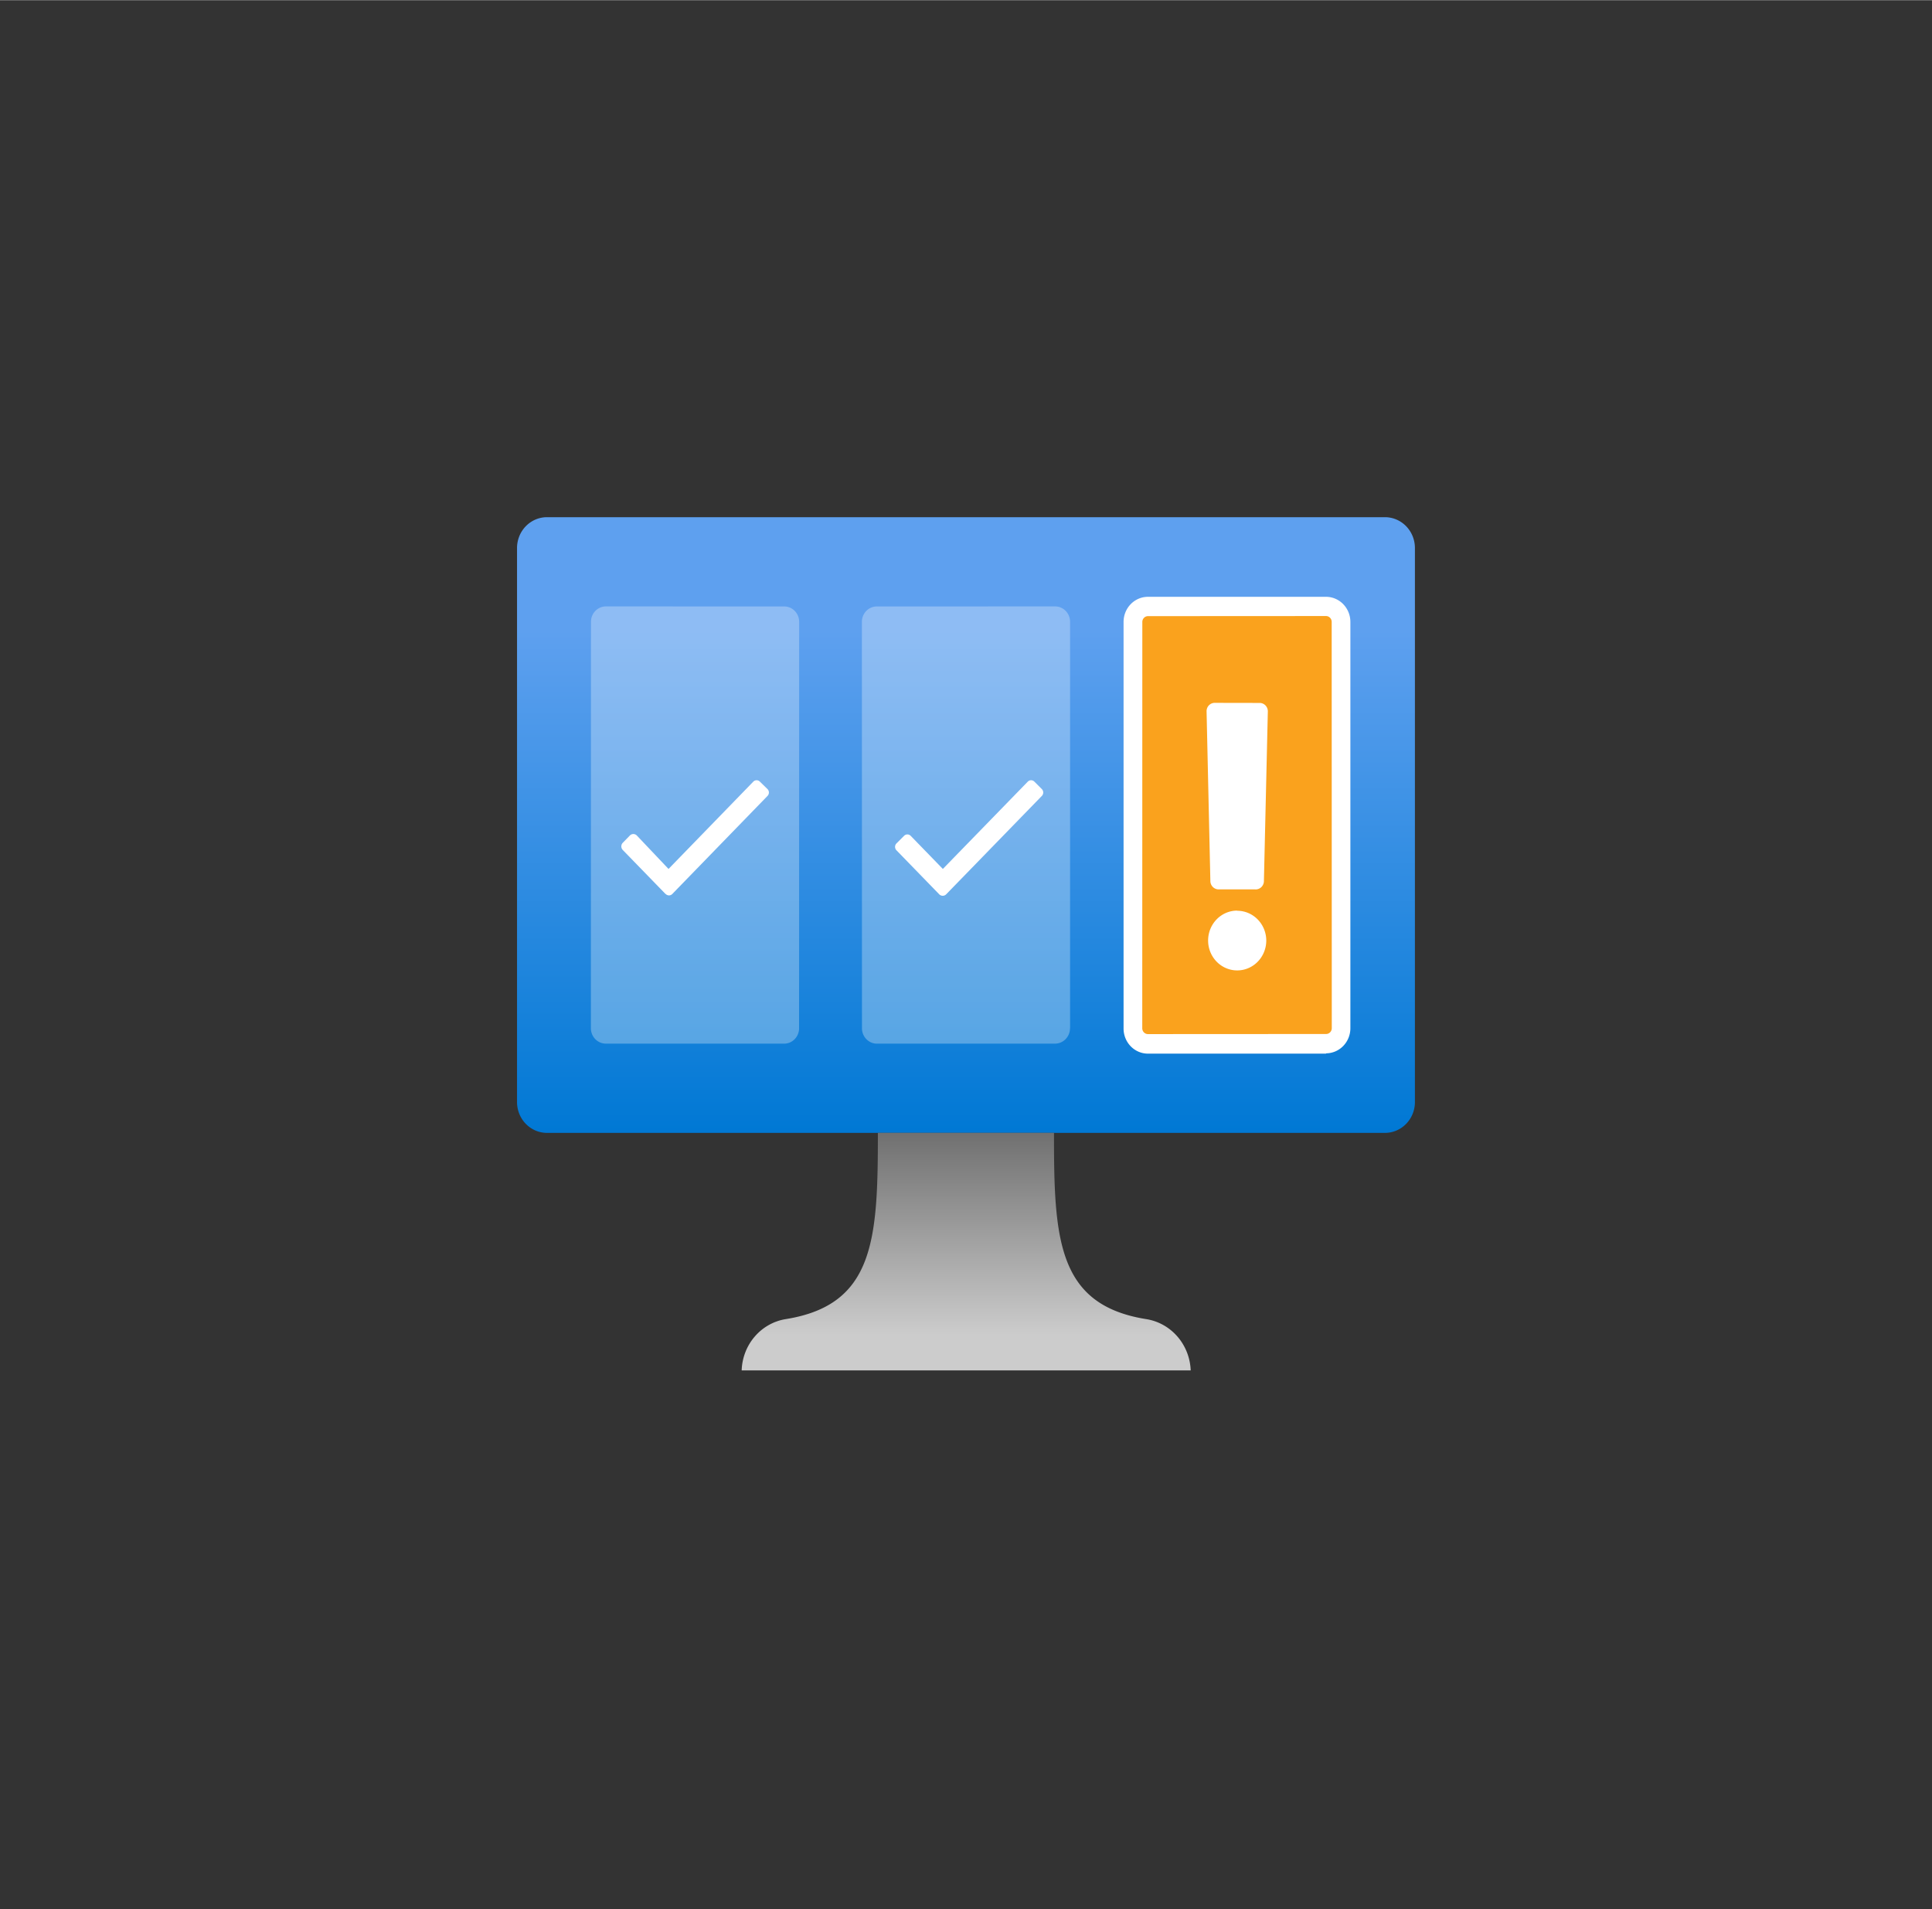 <?xml version="1.0" encoding="UTF-8" standalone="no"?>
<!DOCTYPE svg PUBLIC "-//W3C//DTD SVG 1.1//EN" "http://www.w3.org/Graphics/SVG/1.1/DTD/svg11.dtd">
<!-- Generated by Microsoft Visio, SVG Export Cognitive Services Content Moderator.svg Page-1 -->
<svg xmlns="http://www.w3.org/2000/svg" xmlns:xlink="http://www.w3.org/1999/xlink" xmlns:ev="http://www.w3.org/2001/xml-events"
		width="1.694in" height="1.674in" viewBox="0 0 121.981 120.518" xml:space="preserve" color-interpolation-filters="sRGB"
		class="st6">
	<rect x="0" y="0" width="121.981" height="120.518" fill="#333333" stroke="none"/>
	<style type="text/css">
	<![CDATA[
		.st1 {fill:url(#grad0-6);stroke:none;stroke-linecap:butt;stroke-width:32.644}
		.st2 {fill:url(#grad0-10);stroke:none;stroke-linecap:butt;stroke-width:32.644}
		.st3 {fill:#ffffff;fill-opacity:0.3;stroke:none;stroke-linecap:butt;stroke-width:32.644}
		.st4 {fill:#faa21d;stroke:none;stroke-linecap:butt;stroke-width:32.644}
		.st5 {fill:#ffffff;stroke:none;stroke-linecap:butt;stroke-width:32.644}
		.st6 {fill:none;fill-rule:evenodd;font-size:12px;overflow:visible;stroke-linecap:square;stroke-miterlimit:3}
	]]>
	</style>

	<defs id="Patterns_And_Gradients">
		<linearGradient id="grad0-6" x1="0" y1="0" x2="1" y2="0" gradientTransform="rotate(-90 0.5 0.5)">
			<stop offset="0" stop-color="#0078d4" stop-opacity="1"/>
			<stop offset="0.815" stop-color="#5ea0ef" stop-opacity="1"/>
		</linearGradient>
		<linearGradient id="grad0-10" x1="0" y1="0" x2="1" y2="0" gradientTransform="rotate(-90 0.5 0.5)">
			<stop offset="0.15" stop-color="#cccccc" stop-opacity="1"/>
			<stop offset="1" stop-color="#707070" stop-opacity="1"/>
		</linearGradient>
	</defs>
	<g>
		<title>Page-1</title>
		<g id="group6254-1" transform="translate(32.644,-34.016)">
			<title>Cognitive Services Content Moderator</title>
			<g id="group6255-2">
				<title>g12</title>
				<g id="shape6256-3" transform="translate(0,-14.995)">
					<title>rect2</title>
					<path d="M0 118.57 A1.893 1.946 -180 0 0 1.89 120.52 L54.8 120.52 A1.893 1.946 -180 0 0 56.69 118.57
								 L56.69 83.6 A1.893 1.946 -180 0 0 54.8 81.65 L1.89 81.65 A1.893 1.946 -180 0 0 0 83.6 L0
								 118.57 Z" class="st1"/>
				</g>
				<g id="shape6257-7" transform="translate(14.183,0)">
					<title>path4</title>
					<path d="M25.53 117.28 C19.93 116.38 19.71 112.22 19.72 105.52 L8.6 105.52 C8.6 112.22 8.4 116.38 2.79 117.28
								 A3.294 3.388 -180 0 0 0 120.52 L28.35 120.52 A3.313 3.407 -180 0 0 25.53 117.28 Z"
							class="st2"/>
				</g>
				<g id="shape6258-11" transform="translate(4.668,-20.63)">
					<title>path6</title>
					<path d="M12.2 120.52 L0.94 120.52 a0.945 0.972 0 0 1 -0.945 -0.972 L0 93.89 a0.945 0.972 0
								 0 1 0.945 -0.972 L12.2 92.92 a0.945 0.972 0 0 1 0.945 0.972 L13.14 119.55 a0.945
								 0.972 0 0 1 -0.945 0.972 ZM30.25 119.55 L30.25 93.89 a0.945 0.972 -180 0 0 -0.945
								 -0.972 L18.05 92.92 a0.945 0.972 -180 0 0 -0.945 0.972 L17.11 119.55 a0.945 0.972
								 -180 0 0 0.945 0.972 L29.3 120.52 a0.945 0.972 -180 0 0 0.945 -0.972 Z"
							class="st3"/>
				</g>
				<g id="shape6259-13" transform="translate(38.885,-20.63)">
					<title>rect8</title>
					<path d="M-0 119.55 a0.945 0.972 -180 0 0 0.945 0.972 L12.2 120.52 a0.945 0.972 -180 0 0 0.945
								 -0.972 L13.14 93.89 a0.945 0.972 -180 0 0 -0.945 -0.972 L0.94 92.92 a0.945 0.972
								 -180 0 0 -0.945 0.972 L0 119.55 Z" class="st4"/>
				</g>
				<g id="shape6260-15" transform="translate(6.585,-19.998)">
					<title>path10</title>
					<path d="M40.03 110.15 L37.73 110.15 a0.52 0.534 0 0 1 -0.539 -0.492 L36.95 98.89 a0.513 0.528
								 0 0 1 0.539 -0.515 L40.28 98.38 a0.517 0.531 0 0 1 0.539 0.515 L40.57 109.66 a0.52
								 0.534 0 0 1 -0.539 0.492 ZM38.88 111.49 A1.836 1.888 -180 1 0 40.72 113.37 A1.836
								 1.888 -180 0 0 38.87 111.5 L38.88 111.49 ZM26.08 103.35 a0.296 0.304 -180 0 0 -0.419 -1.42109E-14
								 L20.3 108.86 L18.27 106.77 a0.296 0.304 -180 0 0 -0.419 -1.42109E-14 L17.37 107.25 a0.296
								 0.304 -180 0 0 -7.81597E-14 0.431 L20.08 110.47 a0.315 0.324 -180 0 0 0.422 -2.84217E-14
								 L26.55 104.25 a0.296 0.304 -180 0 0 -5.68434E-14 -0.431 L26.08 103.35 ZM8.75 103.35 a0.296
								 0.304 -180 0 0 -0.419 -1.42109E-14 L2.98 108.86 L0.97 106.74 a0.315 0.324 -180 0 0 -0.422
								 0 L0.08 107.22 a0.315 0.324 -180 0 0 8.32667E-17 0.431 L2.79 110.44 L2.8 110.44 a0.296
								 0.304 -180 0 0 0.419 0 L9.23 104.25 a0.296 0.304 -180 0 0 -5.68434E-14 -0.431 L8.75
								 103.35 ZM44.49 120.52 L33.25 120.52 A1.54 1.584 0 0 1 31.71 118.94 L31.71 93.26 A1.54 1.584
								 0 0 1 33.25 91.68 L44.5 91.68 A1.54 1.584 0 0 1 46.03 93.26 L46.03 118.92 A1.54 1.584
								 0 0 1 44.5 120.5 L44.49 120.52 ZM33.25 92.9 a0.359 0.369 -180 0 0 -0.356 0.366 L32.89
								 118.92 a0.359 0.369 -180 0 0 0.356 0.366 L44.5 119.28 a0.359 0.369 -180 0 0 0.356
								 -0.366 L44.85 93.26 a0.359 0.369 -180 0 0 -0.356 -0.366 L33.25 92.9 Z" class="st5"/>
				</g>
			</g>
		</g>
	</g>
</svg>
